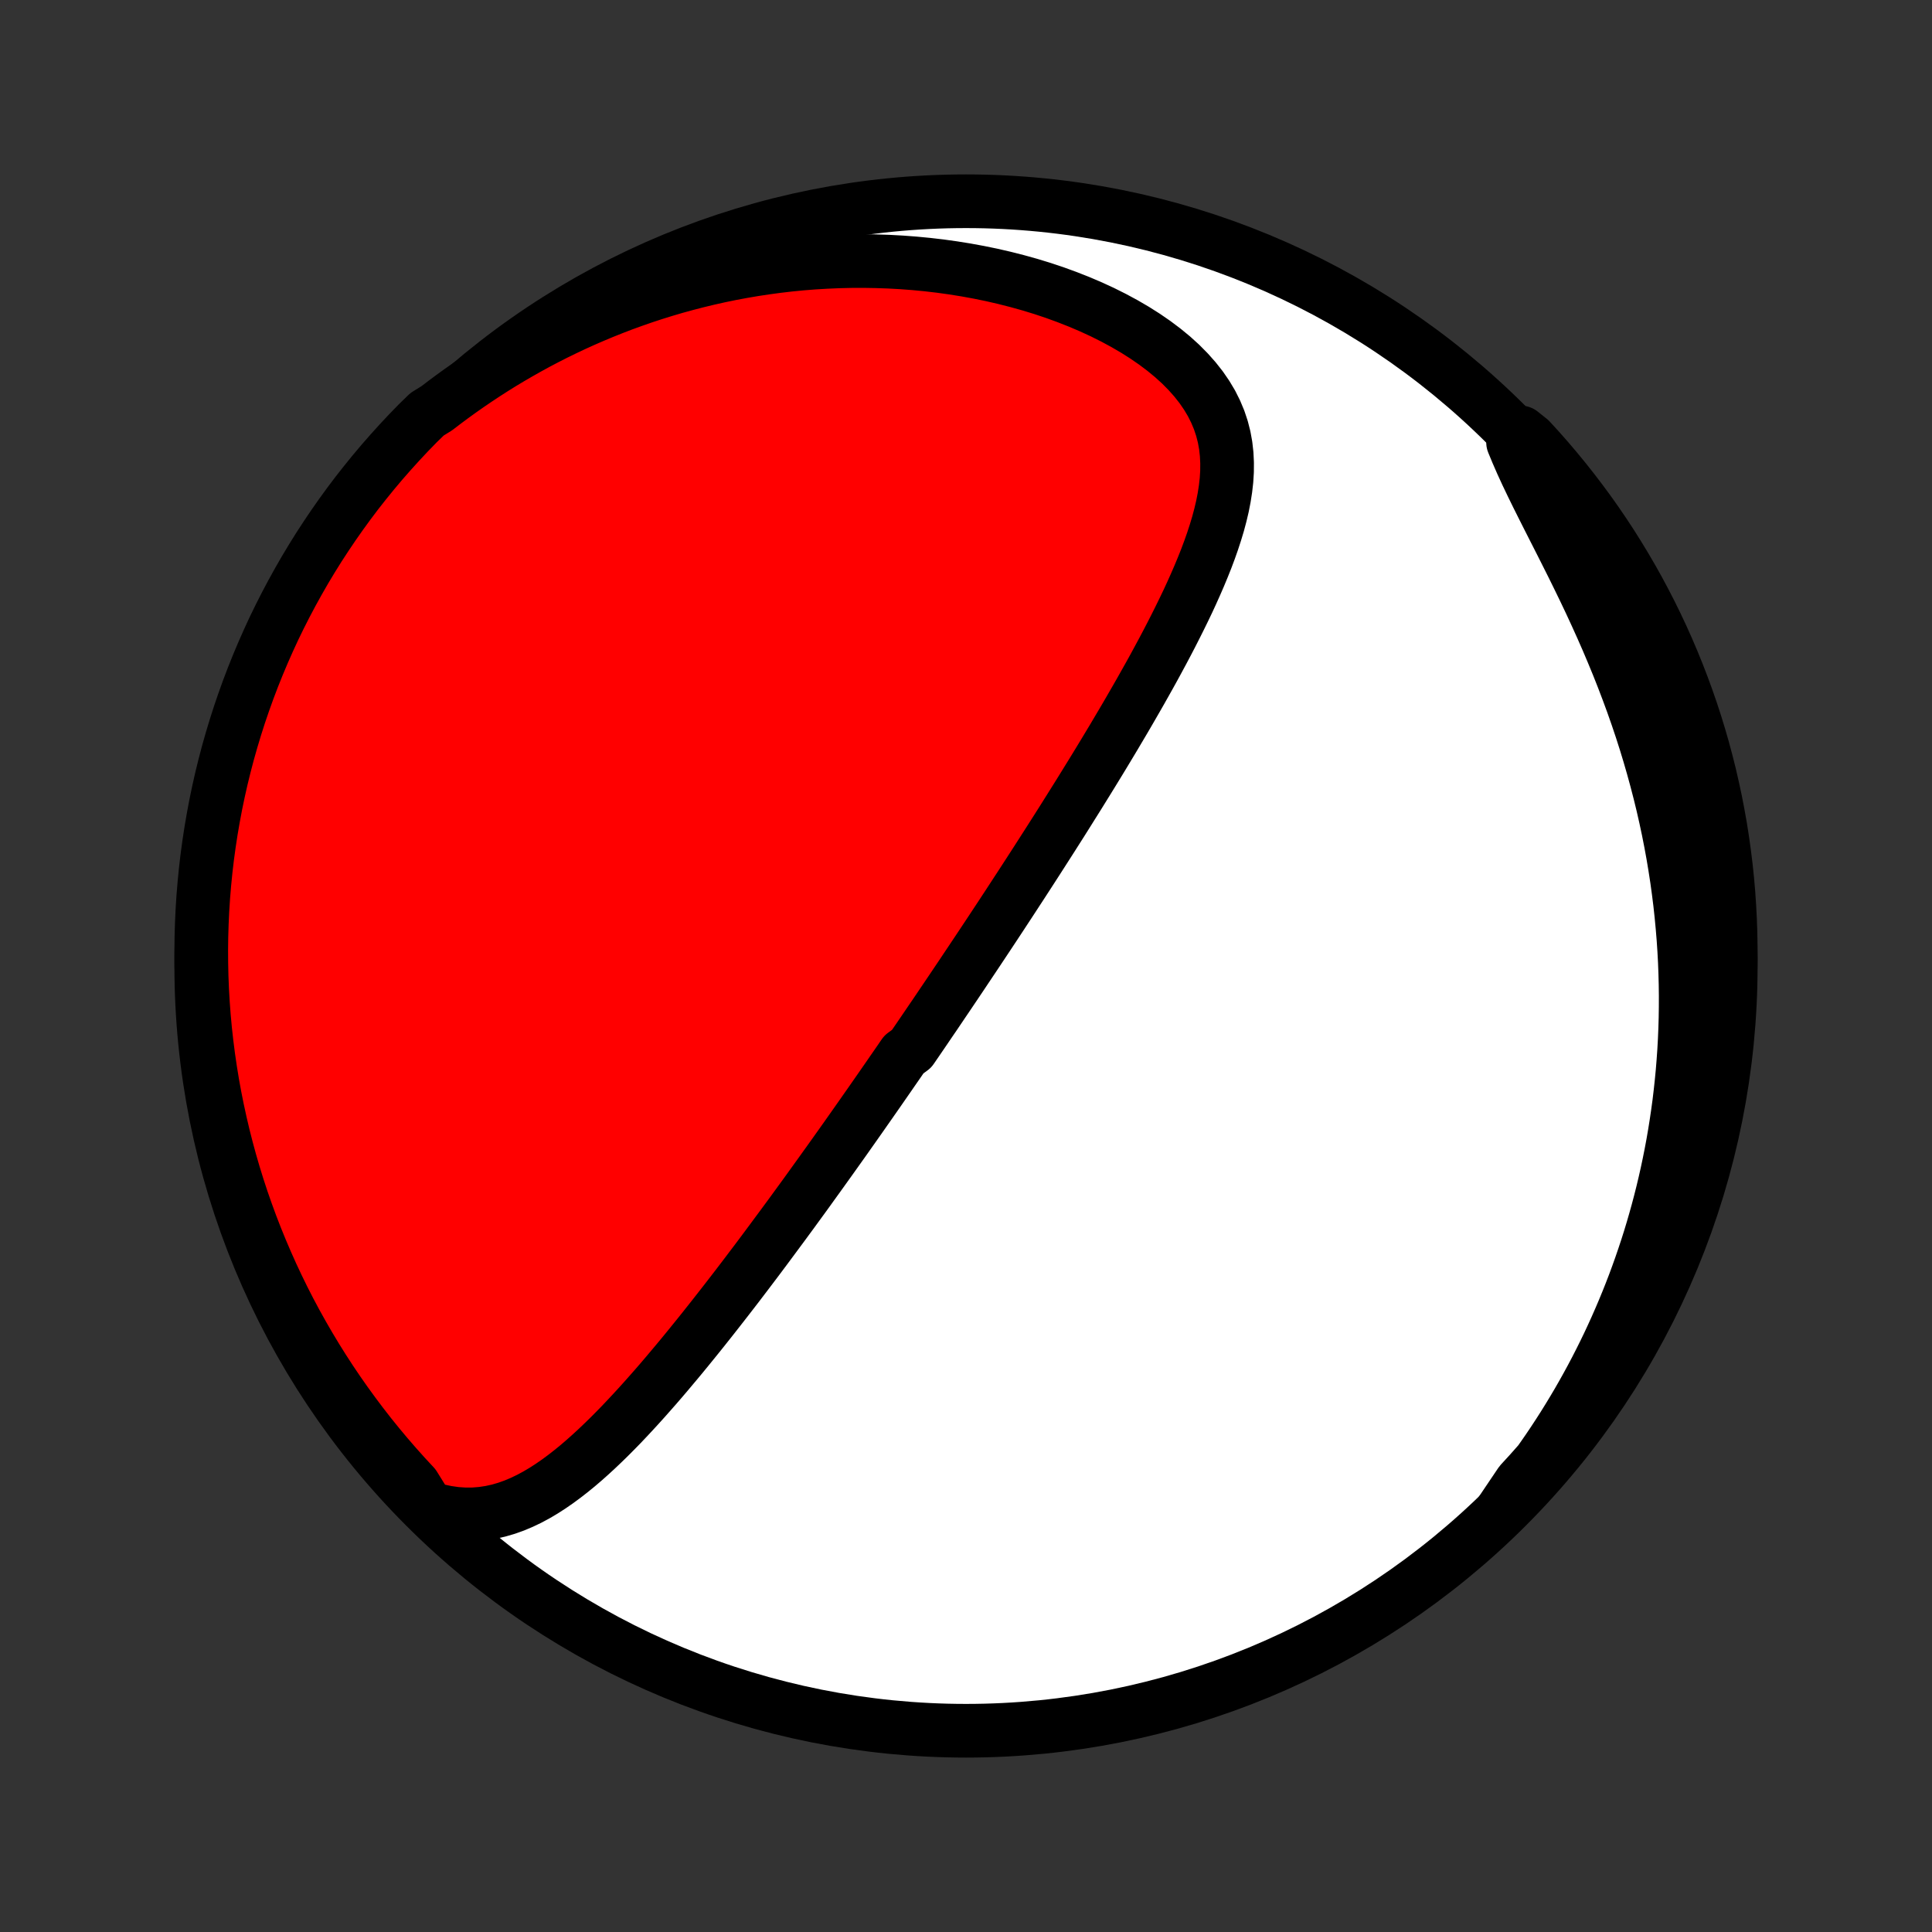 <?xml version="1.0" encoding="utf-8" standalone="no"?>
<!DOCTYPE svg PUBLIC "-//W3C//DTD SVG 1.1//EN"
  "http://www.w3.org/Graphics/SVG/1.1/DTD/svg11.dtd">
<!-- Created with matplotlib (http://matplotlib.org/) -->
<svg height="72pt" version="1.1" viewBox="0 0 72 72" width="72pt" xmlns="http://www.w3.org/2000/svg" xmlns:xlink="http://www.w3.org/1999/xlink">
 <rect x="0" y="0" width="72" height="72" fill="#333333" stroke="none"/>
 <defs>
  <style type="text/css">
*{stroke-linecap:butt;stroke-linejoin:round;}
  </style>
 </defs>
 <g id="figure_1">
  <g id="patch_1">
   <path d="
M0 72
L72 72
L72 0
L0 0
z
" style="fill:none;"/>
  </g>
  <g id="axes_1">
   <g id="PatchCollection_1">
    <defs>
     <path d="
M36 -7.5
C43.558 -7.5 50.808 -10.503 56.153 -15.848
C61.497 -21.192 64.5 -28.442 64.5 -36
C64.5 -43.558 61.497 -50.808 56.153 -56.153
C50.808 -61.497 43.558 -64.5 36 -64.5
C28.442 -64.5 21.192 -61.497 15.848 -56.153
C10.503 -50.808 7.5 -43.558 7.5 -36
C7.5 -28.442 10.503 -21.192 15.848 -15.848
C21.192 -10.503 28.442 -7.5 36 -7.5
z
" id="C0_0_a811fe30f3"/>
     <path d="
M15.941 -15.812
L16.299 -15.709
L16.649 -15.634
L16.991 -15.585
L17.325 -15.563
L17.651 -15.565
L17.969 -15.591
L18.279 -15.638
L18.582 -15.705
L18.877 -15.791
L19.166 -15.894
L19.448 -16.013
L19.724 -16.145
L19.995 -16.291
L20.26 -16.448
L20.521 -16.616
L20.777 -16.793
L21.028 -16.978
L21.276 -17.171
L21.52 -17.37
L21.761 -17.576
L21.998 -17.787
L22.232 -18.002
L22.462 -18.221
L22.691 -18.444
L22.916 -18.67
L23.139 -18.898
L23.358 -19.129
L23.576 -19.362
L23.791 -19.596
L24.004 -19.832
L24.214 -20.069
L24.423 -20.306
L24.629 -20.544
L24.833 -20.783
L25.034 -21.022
L25.234 -21.26
L25.432 -21.499
L25.628 -21.738
L25.821 -21.976
L26.013 -22.213
L26.203 -22.45
L26.391 -22.687
L26.578 -22.923
L26.762 -23.158
L26.945 -23.392
L27.126 -23.625
L27.306 -23.858
L27.484 -24.089
L27.66 -24.32
L27.835 -24.55
L28.008 -24.779
L28.18 -25.006
L28.35 -25.233
L28.519 -25.459
L28.686 -25.684
L28.852 -25.908
L29.017 -26.131
L29.181 -26.352
L29.343 -26.573
L29.505 -26.793
L29.665 -27.013
L29.824 -27.231
L29.982 -27.448
L30.139 -27.665
L30.294 -27.881
L30.449 -28.096
L30.603 -28.31
L30.756 -28.524
L30.909 -28.737
L31.06 -28.949
L31.211 -29.161
L31.361 -29.372
L31.51 -29.582
L31.658 -29.792
L31.806 -30.002
L31.953 -30.211
L32.1 -30.42
L32.246 -30.629
L32.392 -30.837
L32.537 -31.045
L32.682 -31.253
L32.826 -31.46
L32.97 -31.668
L33.114 -31.875
L33.257 -32.083
L33.401 -32.29
L33.544 -32.497
L33.686 -32.705
L33.971 -32.913
L34.113 -33.12
L34.256 -33.329
L34.398 -33.537
L34.54 -33.746
L34.682 -33.955
L34.825 -34.164
L34.967 -34.374
L35.109 -34.585
L35.252 -34.796
L35.395 -35.008
L35.538 -35.22
L35.681 -35.433
L35.825 -35.647
L35.968 -35.862
L36.112 -36.077
L36.257 -36.294
L36.402 -36.511
L36.547 -36.729
L36.693 -36.949
L36.839 -37.169
L36.986 -37.391
L37.133 -37.614
L37.281 -37.838
L37.429 -38.064
L37.578 -38.291
L37.727 -38.519
L37.877 -38.749
L38.028 -38.98
L38.179 -39.213
L38.331 -39.447
L38.484 -39.684
L38.637 -39.921
L38.791 -40.161
L38.946 -40.403
L39.102 -40.646
L39.258 -40.891
L39.415 -41.138
L39.573 -41.387
L39.731 -41.638
L39.89 -41.892
L40.05 -42.147
L40.211 -42.404
L40.372 -42.664
L40.534 -42.926
L40.697 -43.19
L40.86 -43.456
L41.024 -43.725
L41.188 -43.996
L41.353 -44.27
L41.518 -44.545
L41.683 -44.824
L41.849 -45.104
L42.015 -45.387
L42.18 -45.672
L42.346 -45.96
L42.512 -46.25
L42.677 -46.543
L42.842 -46.837
L43.006 -47.134
L43.169 -47.434
L43.331 -47.735
L43.492 -48.039
L43.651 -48.345
L43.808 -48.653
L43.963 -48.963
L44.116 -49.275
L44.266 -49.588
L44.412 -49.904
L44.554 -50.221
L44.692 -50.539
L44.825 -50.859
L44.953 -51.18
L45.074 -51.503
L45.188 -51.826
L45.294 -52.15
L45.392 -52.475
L45.479 -52.801
L45.556 -53.126
L45.62 -53.452
L45.671 -53.778
L45.708 -54.103
L45.728 -54.428
L45.73 -54.752
L45.714 -55.075
L45.678 -55.396
L45.62 -55.716
L45.539 -56.033
L45.434 -56.348
L45.304 -56.659
L45.15 -56.967
L44.969 -57.27
L44.764 -57.568
L44.533 -57.861
L44.278 -58.148
L44 -58.429
L43.699 -58.702
L43.377 -58.967
L43.035 -59.224
L42.675 -59.472
L42.298 -59.711
L41.905 -59.94
L41.499 -60.159
L41.081 -60.368
L40.651 -60.566
L40.212 -60.753
L39.764 -60.929
L39.309 -61.095
L38.848 -61.249
L38.381 -61.392
L37.91 -61.523
L37.435 -61.644
L36.958 -61.754
L36.479 -61.852
L35.998 -61.94
L35.518 -62.017
L35.037 -62.084
L34.556 -62.14
L34.077 -62.186
L33.599 -62.222
L33.123 -62.248
L32.649 -62.264
L32.178 -62.272
L31.709 -62.27
L31.244 -62.259
L30.783 -62.239
L30.325 -62.212
L29.87 -62.176
L29.42 -62.132
L28.974 -62.08
L28.532 -62.02
L28.095 -61.954
L27.662 -61.88
L27.234 -61.8
L26.811 -61.713
L26.392 -61.619
L25.978 -61.519
L25.569 -61.413
L25.165 -61.302
L24.765 -61.184
L24.37 -61.061
L23.981 -60.933
L23.596 -60.799
L23.215 -60.661
L22.84 -60.517
L22.47 -60.369
L22.104 -60.216
L21.743 -60.059
L21.386 -59.897
L21.035 -59.731
L20.687 -59.561
L20.345 -59.387
L20.006 -59.209
L19.672 -59.026
L19.343 -58.84
L19.018 -58.651
L18.697 -58.458
L18.381 -58.261
L18.068 -58.06
L17.76 -57.856
L17.456 -57.649
L17.155 -57.438
L16.859 -57.224
L16.567 -57.007
L16.278 -56.786
L15.916 -56.562
L15.566 -56.221
L15.223 -55.868
L14.886 -55.508
L14.555 -55.142
L14.23 -54.771
L13.913 -54.394
L13.602 -54.011
L13.297 -53.623
L13 -53.229
L12.71 -52.83
L12.427 -52.426
L12.151 -52.017
L11.882 -51.604
L11.621 -51.185
L11.367 -50.762
L11.121 -50.334
L10.882 -49.902
L10.651 -49.466
L10.427 -49.025
L10.211 -48.581
L10.004 -48.133
L9.804 -47.681
L9.612 -47.225
L9.428 -46.766
L9.252 -46.304
L9.085 -45.839
L8.925 -45.371
L8.774 -44.899
L8.631 -44.425
L8.496 -43.949
L8.37 -43.47
L8.252 -42.989
L8.143 -42.506
L8.042 -42.021
L7.95 -41.533
L7.866 -41.045
L7.791 -40.554
L7.724 -40.063
L7.666 -39.57
L7.617 -39.076
L7.576 -38.581
L7.544 -38.085
L7.521 -37.589
L7.506 -37.092
L7.5 -36.595
L7.503 -36.097
L7.514 -35.6
L7.534 -35.102
L7.563 -34.605
L7.6 -34.109
L7.646 -33.613
L7.701 -33.118
L7.764 -32.623
L7.836 -32.13
L7.916 -31.638
L8.005 -31.147
L8.103 -30.657
L8.209 -30.17
L8.323 -29.684
L8.446 -29.2
L8.577 -28.718
L8.717 -28.238
L8.865 -27.76
L9.021 -27.285
L9.186 -26.813
L9.358 -26.344
L9.539 -25.877
L9.728 -25.414
L9.925 -24.954
L10.129 -24.497
L10.342 -24.044
L10.562 -23.594
L10.79 -23.148
L11.026 -22.706
L11.27 -22.268
L11.521 -21.834
L11.779 -21.405
L12.045 -20.98
L12.318 -20.559
L12.598 -20.144
L12.886 -19.733
L13.181 -19.327
L13.482 -18.926
L13.79 -18.53
L14.105 -18.14
L14.427 -17.755
L14.755 -17.376
L15.09 -17.002
L15.431 -16.634
z
" id="C0_1_b255394ddb"/>
     <path d="
M55.969 -15.703
L56.2 -15.982
L56.426 -16.263
L56.647 -16.545
L56.864 -16.829
L57.077 -17.114
L57.286 -17.401
L57.49 -17.69
L57.691 -17.98
L57.887 -18.271
L58.079 -18.564
L58.268 -18.859
L58.452 -19.155
L58.633 -19.454
L58.81 -19.753
L58.983 -20.055
L59.152 -20.358
L59.318 -20.663
L59.48 -20.97
L59.638 -21.279
L59.793 -21.59
L59.944 -21.902
L60.091 -22.217
L60.235 -22.534
L60.375 -22.853
L60.512 -23.174
L60.645 -23.497
L60.775 -23.823
L60.901 -24.15
L61.023 -24.48
L61.142 -24.813
L61.257 -25.148
L61.369 -25.485
L61.477 -25.825
L61.581 -26.168
L61.681 -26.513
L61.778 -26.861
L61.871 -27.212
L61.96 -27.566
L62.045 -27.923
L62.126 -28.282
L62.203 -28.645
L62.276 -29.01
L62.345 -29.379
L62.409 -29.751
L62.469 -30.126
L62.525 -30.504
L62.577 -30.886
L62.623 -31.271
L62.665 -31.659
L62.703 -32.051
L62.735 -32.446
L62.763 -32.844
L62.785 -33.246
L62.802 -33.652
L62.814 -34.061
L62.82 -34.474
L62.821 -34.89
L62.816 -35.31
L62.805 -35.733
L62.789 -36.16
L62.766 -36.59
L62.737 -37.023
L62.701 -37.46
L62.659 -37.901
L62.611 -38.344
L62.555 -38.791
L62.493 -39.241
L62.423 -39.694
L62.347 -40.15
L62.263 -40.608
L62.172 -41.069
L62.073 -41.533
L61.967 -41.999
L61.853 -42.467
L61.731 -42.936
L61.602 -43.408
L61.465 -43.881
L61.321 -44.355
L61.169 -44.83
L61.009 -45.305
L60.842 -45.781
L60.667 -46.256
L60.486 -46.731
L60.298 -47.206
L60.103 -47.679
L59.903 -48.151
L59.697 -48.62
L59.486 -49.087
L59.271 -49.552
L59.052 -50.013
L58.83 -50.47
L58.607 -50.923
L58.382 -51.371
L58.158 -51.815
L57.936 -52.252
L57.717 -52.684
L57.502 -53.11
L57.293 -53.528
L57.091 -53.94
L56.898 -54.344
L56.716 -54.74
L56.546 -55.129
L56.388 -55.51
L56.679 -55.882
L57.019 -55.611
L57.351 -55.248
L57.678 -54.878
L57.997 -54.502
L58.31 -54.121
L58.616 -53.734
L58.915 -53.342
L59.208 -52.945
L59.493 -52.543
L59.771 -52.135
L60.042 -51.723
L60.305 -51.305
L60.561 -50.883
L60.81 -50.457
L61.051 -50.026
L61.284 -49.591
L61.51 -49.152
L61.728 -48.708
L61.938 -48.261
L62.14 -47.81
L62.334 -47.356
L62.52 -46.898
L62.698 -46.437
L62.868 -45.972
L63.03 -45.505
L63.184 -45.035
L63.329 -44.561
L63.466 -44.086
L63.594 -43.608
L63.715 -43.127
L63.826 -42.644
L63.93 -42.16
L64.024 -41.673
L64.111 -41.185
L64.188 -40.695
L64.257 -40.203
L64.318 -39.711
L64.37 -39.217
L64.413 -38.722
L64.447 -38.227
L64.473 -37.731
L64.49 -37.234
L64.499 -36.737
L64.499 -36.239
L64.49 -35.742
L64.472 -35.245
L64.446 -34.748
L64.411 -34.251
L64.368 -33.755
L64.316 -33.259
L64.255 -32.765
L64.186 -32.271
L64.108 -31.778
L64.021 -31.287
L63.926 -30.797
L63.822 -30.309
L63.71 -29.823
L63.59 -29.338
L63.461 -28.855
L63.324 -28.375
L63.178 -27.897
L63.024 -27.421
L62.862 -26.948
L62.692 -26.478
L62.514 -26.011
L62.327 -25.546
L62.133 -25.085
L61.93 -24.627
L61.72 -24.173
L61.502 -23.722
L61.276 -23.275
L61.042 -22.832
L60.801 -22.393
L60.552 -21.958
L60.295 -21.527
L60.032 -21.101
L59.761 -20.679
L59.482 -20.262
L59.197 -19.85
L58.904 -19.442
L58.605 -19.04
L58.299 -18.643
L57.986 -18.251
L57.666 -17.865
L57.339 -17.484
L57.006 -17.108
L56.667 -16.739
z
" id="C0_2_de8d2be0b4"/>
    </defs>
    <g clip-path="url(#p1bffca34e9)">
     <use style="fill:#ffffff;stroke:#000000;stroke-width:2.0;" x="0.0" xlink:href="#C0_0_a811fe30f3" y="72.0"/>
    </g>
    <g clip-path="url(#p1bffca34e9)">
     <use style="fill:#ff0000;stroke:#000000;stroke-width:2.0;" x="0.0" xlink:href="#C0_1_b255394ddb" y="72.0"/>
    </g>
    <g clip-path="url(#p1bffca34e9)">
     <use style="fill:#ff0000;stroke:#000000;stroke-width:2.0;" x="0.0" xlink:href="#C0_2_de8d2be0b4" y="72.0"/>
    </g>
   </g>
  </g>
 </g>
 <defs>
  <clipPath id="p1bffca34e9">
   <rect height="72.0" width="72.0" x="0.0" y="0.0"/>
  </clipPath>
 </defs>
</svg>
